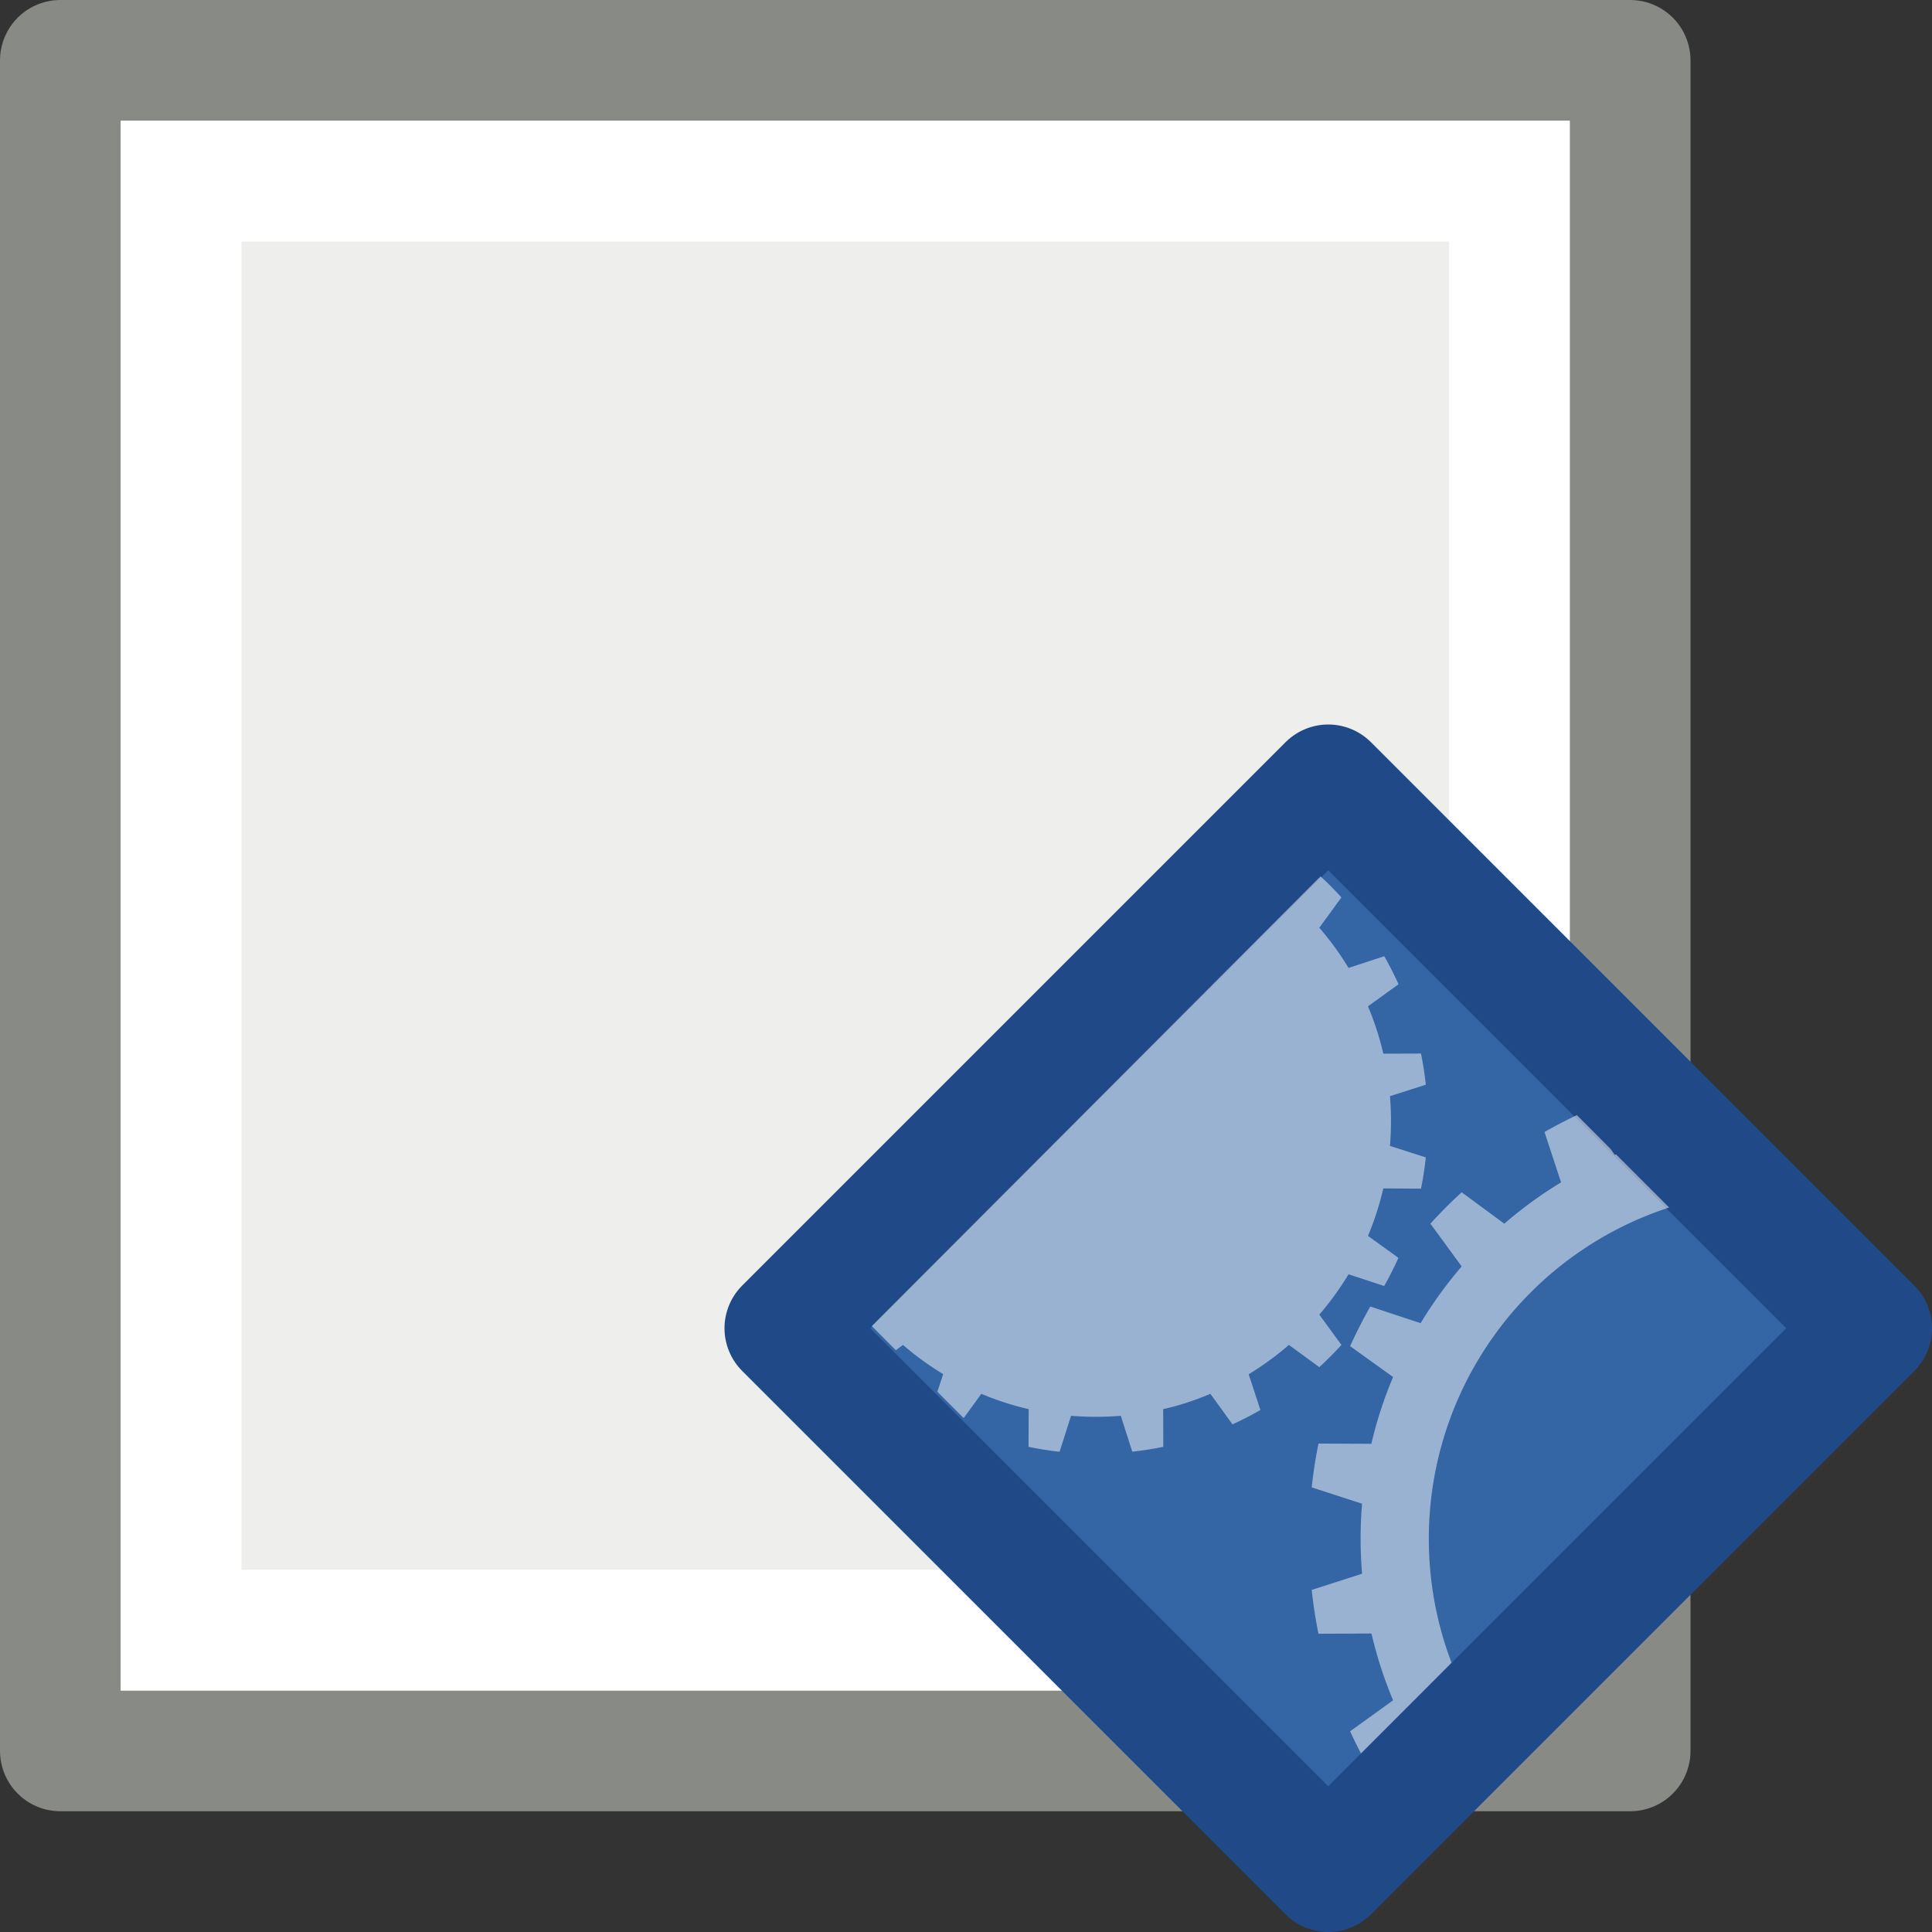<svg xmlns="http://www.w3.org/2000/svg" width="16" height="16">
 <rect width="100%" height="100%" fill="#333333" stroke="none"/>
 <defs>
  <linearGradient id="b">
   <stop stop-color="#fff" offset="0"/>
   <stop stop-opacity="0" stop-color="#fff" offset="1"/>
  </linearGradient>
  <linearGradient id="a">
   <stop stop-color="#fcaf3e" offset="0"/>
   <stop stop-color="#d37f03" offset="1"/>
  </linearGradient>
 </defs>
 <rect x=".5" y=".5" width="13" height="14" fill="#eeeeec" stroke="#888a85" stroke-linecap="round" stroke-linejoin="round"/>
 <rect height="12" width="11" y="1.5" x="1.5" fill="none" stroke="#fff" stroke-linecap="square"/>
 <path d="M11 15.5L6.5 11 11 6.5l4.5 4.5z" fill="#3465a4" stroke="#204a87" stroke-linecap="round" stroke-linejoin="round"/>
 <path d="M7.98 11.745l.147-.202a2.409 2.409 0 0 0 .392.127l-.001.312a2.75 2.755 0 0 0 .257.041l.095-.298a2.494 2.498 0 0 0 .412 0l.095.297a2.748 2.754 0 0 0 .257-.04l-.001-.312c.135-.03.266-.074.391-.127l.183.253a2.861 2.861 0 0 0 .231-.119l-.097-.296a2.441 2.441 0 0 0 .333-.243l.252.184a2.8 2.8 0 0 0 .183-.184l-.183-.251a2.464 2.464 0 0 0 .242-.334l.295.097a2.722 2.728 0 0 0 .118-.233l-.252-.182a2.428 2.433 0 0 0 .127-.393l.312.002a2.736 2.742 0 0 0 .04-.259l-.297-.095a2.46 2.464 0 0 0 0-.412l.297-.095a2.67 2.67 0 0 0-.04-.258l-.312.001a2.39 2.39 0 0 0-.127-.392l.253-.183a2.864 2.864 0 0 0-.118-.232l-.296.097a2.452 2.457 0 0 0-.242-.333l.183-.251a2.452 2.452 0 0 0-.173-.174L7.22 10.982l.199.2.059-.044a2.455 2.46 0 0 0 .333.242l-.048.146.218.218zm3.853.998A2.883 2.883 0 0 1 13.823 10l-.44-.44-.01.004-.036-.05-.278-.279a3.872 3.88 0 0 0-.268.14l.137.417a3.446 3.452 0 0 0-.47.342l-.353-.26a3.833 3.833 0 0 0-.259.26l.259.354a3.44 3.447 0 0 0-.34.47l-.417-.138c-.06.107-.116.216-.167.328l.356.256a3.391 3.391 0 0 0-.18.553l-.438-.002c-.024.12-.043.24-.056.363l.417.135a3.493 3.5 0 0 0 0 .58l-.417.134a3.852 3.86 0 0 0 .056.363l.439-.002a3.423 3.423 0 0 0 .179.553l-.356.257a3.836 3.843 0 0 0 .09.183l.75-.751a2.87 2.876 0 0 1-.188-1.027z" opacity=".5" fill="#fff"/>
</svg>
